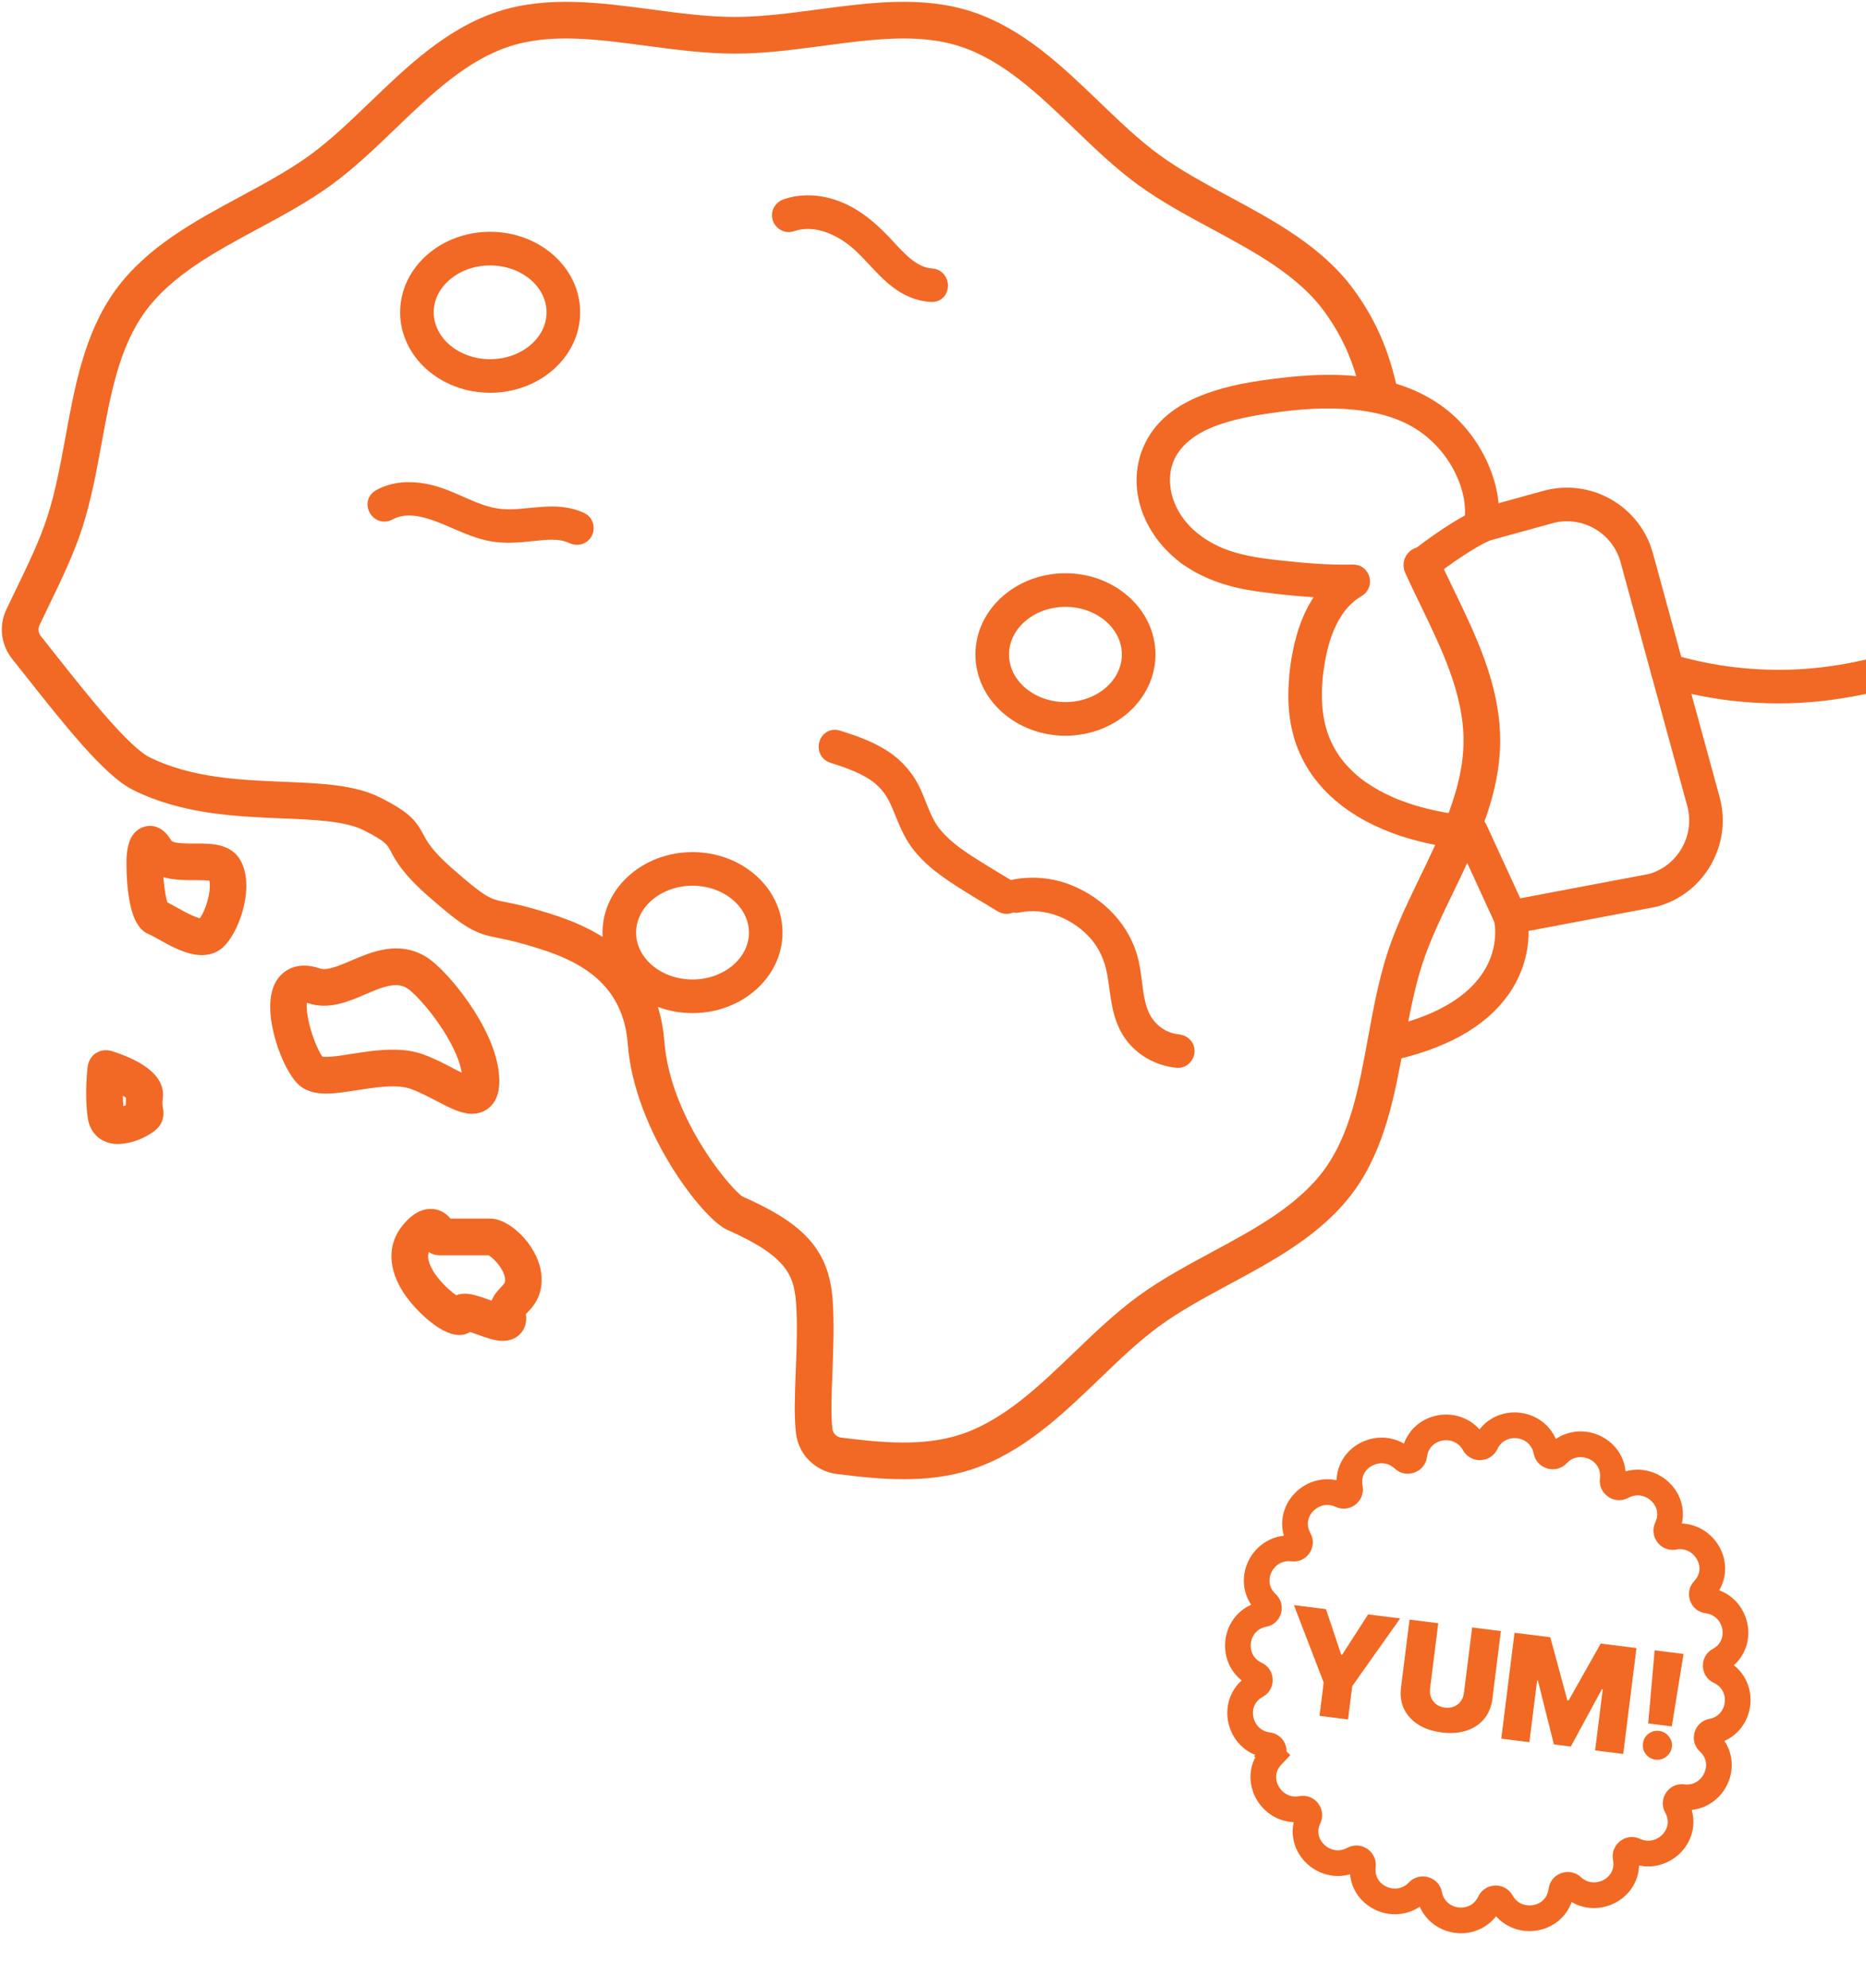 <svg width="509" height="542" viewBox="0 0 509 542" fill="none" xmlns="http://www.w3.org/2000/svg">
<path d="M597.463 132.337C590.622 139.441 583.749 146.561 576.102 152.823C572.398 155.854 568.487 158.661 564.368 161.109C559.866 163.782 555.106 165.981 550.297 168.021C531.224 176.107 511.319 183.943 490.407 184.984C478.574 185.576 466.732 184.143 455.373 180.771C452.802 180.004 451.704 184.027 454.267 184.784C464.627 187.857 475.461 189.381 486.271 189.265C497.081 189.148 507.716 187.291 518.068 184.335C528.419 181.378 538.347 177.439 548.241 173.351C553.292 171.269 558.335 169.145 563.162 166.564C567.597 164.19 571.791 161.409 575.777 158.353C584.723 151.482 592.595 143.388 600.409 135.285C602.264 133.353 599.327 130.405 597.463 132.337Z" fill="#F16924"/>
<path d="M380.988 286.273L380.014 282.225C415.106 273.798 410.229 251.505 410.005 250.564L409.497 248.44L411.636 248.024L450.372 240.704C454.866 239.455 458.61 236.515 460.94 232.435C463.279 228.329 463.886 223.566 462.646 219.036L444.464 152.615C441.893 143.221 432.173 137.675 422.795 140.24L406.21 144.804C405.969 144.87 405.536 145.012 404.895 145.295C401.209 146.944 394.136 151.599 389.118 155.671L386.496 152.44C391.173 148.643 398.704 143.513 403.198 141.498C403.897 141.181 404.537 140.948 405.095 140.79L421.688 136.226C433.28 133.045 445.296 139.907 448.467 151.516L466.649 217.937C468.18 223.541 467.431 229.42 464.544 234.492C461.656 239.572 456.979 243.211 451.379 244.743L451.213 244.785L414.357 251.746C414.665 254.978 414.565 261.381 410.496 268.077C405.245 276.704 395.309 282.833 380.963 286.281L380.988 286.273Z" fill="#F16924"/>
<path d="M323.17 150.941V150.958C323.311 151.199 323.486 151.399 323.711 151.541C323.911 151.724 324.144 151.849 324.418 151.915C324.693 151.999 324.967 152.015 325.25 151.949C325.525 151.932 325.783 151.857 326.024 151.699L326.449 151.374C326.707 151.116 326.881 150.808 326.981 150.458L327.056 149.909C327.056 149.534 326.956 149.184 326.773 148.859V148.843C326.632 148.601 326.457 148.401 326.232 148.26C326.033 148.076 325.8 147.952 325.525 147.885C325.25 147.802 324.976 147.785 324.693 147.852C324.418 147.868 324.16 147.943 323.919 148.101L323.494 148.426C323.237 148.684 323.062 148.993 322.962 149.342L322.887 149.892C322.887 150.267 322.987 150.616 323.17 150.941Z" fill="#F16924"/>
<path d="M413.824 249.023C410.72 242.27 407.616 235.516 404.512 228.762C404.071 227.805 403.63 226.847 403.198 225.898C402.89 225.231 402.083 224.89 401.4 224.865C400.11 224.823 398.812 224.69 397.531 224.54C397.131 224.49 396.732 224.44 396.332 224.39C397.056 224.482 396.349 224.39 396.183 224.365C395.891 224.324 395.6 224.282 395.317 224.232C393.07 223.882 390.832 223.433 388.627 222.883C385.931 222.209 383.276 221.384 380.696 220.368C380.405 220.252 380.114 220.135 379.823 220.018C379.781 220.002 379.207 219.76 379.623 219.935C379.448 219.86 379.273 219.785 379.099 219.71C378.4 219.402 377.701 219.077 377.01 218.736C375.67 218.078 374.355 217.354 373.082 216.571C370.394 214.905 368.43 213.381 366.184 211.05C363.937 208.718 362.273 206.328 360.825 203.247C357.429 195.993 357.571 187.066 359.144 178.972C360.009 174.517 361.366 170.278 363.82 166.497C364.303 165.748 364.777 165.106 365.143 164.665C365.676 164.024 366.234 163.416 366.841 162.841C367.124 162.566 367.415 162.3 367.715 162.05C367.848 161.934 367.989 161.825 368.123 161.709C368.214 161.634 368.306 161.559 368.397 161.492C368.231 161.625 368.206 161.642 368.322 161.55C368.93 161.101 369.562 160.684 370.211 160.301C371.967 159.277 371.251 156.371 369.163 156.421C362.281 156.579 355.424 155.996 348.592 155.23C342.642 154.564 336.717 153.731 331.242 151.158C325.733 148.568 321.09 144.579 318.485 139.008C316.188 134.078 315.847 128.115 318.527 123.269C320.973 118.838 325.375 115.907 329.985 114.067C335.378 111.918 341.136 110.894 346.853 110.078C354.159 109.037 361.599 108.479 368.963 109.145C375.354 109.728 381.87 111.269 387.37 114.7C392.005 117.589 395.833 121.67 398.479 126.45C399.802 128.84 400.801 131.38 401.458 134.036C401.983 136.151 402.149 138.083 402.124 140.24C402.124 140.99 402.074 141.747 402.124 142.489C402.266 145.153 406.426 145.17 406.285 142.489C406.202 140.84 406.418 139.174 406.285 137.525C406.044 134.444 405.195 131.338 404.038 128.482C401.733 122.802 398.072 117.697 393.287 113.833C381.662 104.44 365.676 103.79 351.43 105.331C344.839 106.047 338.115 106.963 331.783 109.003C326.332 110.761 320.815 113.475 317.129 117.997C313.026 123.027 311.67 129.406 313.051 135.727C314.432 142.047 318.568 147.818 323.927 151.682C329.503 155.705 336.326 157.803 343.075 158.736C349.824 159.668 356.439 160.326 363.13 160.543C365.152 160.609 367.166 160.618 369.188 160.568L368.139 156.687C361.773 160.41 358.012 167.055 356.065 174C354.633 179.088 353.926 184.551 353.934 189.831C353.934 193.928 354.517 198.075 355.873 201.956C360.417 214.98 372.525 222.617 385.24 226.264C390.449 227.755 395.991 228.821 401.417 229.004L399.619 227.971C402.723 234.725 405.827 241.479 408.931 248.232C409.372 249.19 409.813 250.148 410.246 251.097C410.712 252.121 412.193 252.371 413.092 251.846C414.14 251.23 414.307 250.023 413.841 248.998L413.824 249.023Z" fill="#F16924"/>
<path d="M246.454 400.768C240.438 400.768 234.405 400.111 228.538 399.361C223.895 398.77 220.233 395.181 219.634 390.642C219.634 390.609 219.617 390.534 219.617 390.501C219.068 386.187 219.309 380.208 219.559 373.879C219.817 367.441 220.075 360.796 219.617 354.734C218.952 345.94 215.64 340.169 199.421 333.015C193.738 330.509 175.455 307.4 173.733 284.441C172.135 263.155 154.044 257.976 143.243 254.886C140.372 254.062 138.291 253.645 136.619 253.312C130.727 252.138 128.763 251.455 118.486 242.461C111.887 236.682 110.148 233.434 108.883 231.061C107.635 228.712 106.944 227.422 100.312 224.107C94.803 221.351 86.565 221.009 77.037 220.618C64.488 220.102 50.267 219.51 37.435 213.14C30.162 209.534 19.294 195.785 8.776 182.494C7.586 180.987 6.413 179.505 5.256 178.056C2.784 174.95 2.31 170.802 3.999 167.213C4.873 165.373 5.763 163.541 6.646 161.709C9.982 154.822 13.136 148.31 15.283 141.681C17.555 134.677 18.961 126.991 20.326 119.555C22.839 105.847 25.444 91.674 33.532 80.54C41.712 69.289 54.411 62.444 66.693 55.824C73.309 52.259 80.149 48.57 86.024 44.298C91.799 40.093 97.092 35.005 102.7 29.617C112.803 19.907 123.255 9.872 136.669 5.508C149.492 1.336 163.655 3.227 177.353 5.05C184.975 6.066 192.855 7.116 200.428 7.116C208.001 7.116 215.881 6.066 223.503 5.05C237.201 3.227 251.364 1.336 264.187 5.508C277.601 9.864 288.045 19.907 298.156 29.617C303.764 35.005 309.057 40.093 314.832 44.298C320.707 48.57 327.547 52.259 334.163 55.824C346.445 62.444 359.144 69.289 367.324 80.54C372.932 88.251 376.419 96.187 378.641 106.264C378.94 107.613 378.083 108.945 376.744 109.245C375.396 109.536 374.064 108.687 373.765 107.346C371.701 97.978 368.472 90.624 363.288 83.488C355.774 73.153 343.583 66.591 331.791 60.237C325.034 56.59 318.036 52.826 311.894 48.354C305.845 43.948 300.178 38.502 294.694 33.231C284.999 23.912 274.972 14.277 262.648 10.272C250.898 6.449 237.916 8.181 224.161 10.014C216.38 11.055 208.325 12.12 200.428 12.12C192.531 12.12 184.484 11.046 176.695 10.014C162.948 8.181 149.967 6.449 138.217 10.272C125.892 14.277 115.865 23.912 106.171 33.231C100.687 38.494 95.02 43.94 88.97 48.354C82.82 52.826 75.83 56.598 69.073 60.237C57.282 66.591 45.091 73.162 37.577 83.488C30.154 93.697 27.765 106.697 25.244 120.462C23.854 128.057 22.407 135.91 20.035 143.23C17.78 150.192 14.401 157.162 11.139 163.899C10.257 165.714 9.375 167.538 8.518 169.362C7.644 171.21 7.894 173.351 9.167 174.95C10.324 176.407 11.505 177.898 12.695 179.405C22.398 191.663 33.391 205.562 39.665 208.676C51.548 214.58 65.204 215.147 77.253 215.638C87.364 216.054 96.085 216.413 102.559 219.652C110.24 223.491 111.579 225.506 113.302 228.721C114.45 230.869 115.873 233.534 121.782 238.714C131.476 247.2 132.774 247.458 137.601 248.424C139.365 248.774 141.553 249.215 144.624 250.089C155.891 253.312 176.862 259.316 178.726 284.074C180.398 306.35 198.414 327.111 201.452 328.452C217.845 335.68 223.687 342.226 224.61 354.367C225.093 360.713 224.81 367.825 224.569 374.087C224.327 380.199 224.094 385.979 224.602 389.959C224.91 392.291 226.799 394.115 229.195 394.415C240.338 395.83 252.096 396.929 262.664 393.498C274.989 389.493 285.016 379.858 294.71 370.539C300.194 365.268 305.861 359.83 311.911 355.416C318.061 350.936 325.051 347.172 331.816 343.525C343.599 337.171 355.79 330.609 363.304 320.282C370.727 310.064 373.115 297.065 375.637 283.3C377.027 275.705 378.475 267.844 380.846 260.532C383.101 253.57 386.48 246.617 389.733 239.888C391.964 235.291 394.269 230.528 396.208 225.789C399.969 216.629 401.716 209.034 401.716 201.881C401.716 188.623 395.625 176.057 389.733 163.891C388.335 161.009 386.896 158.028 385.564 155.097C384.99 153.839 385.548 152.357 386.804 151.791C388.061 151.216 389.542 151.774 390.108 153.031C391.414 155.913 392.846 158.861 394.227 161.717C400.36 174.383 406.709 187.483 406.709 201.881C406.709 209.709 404.837 217.912 400.818 227.688C398.812 232.568 396.474 237.398 394.219 242.07C390.882 248.948 387.736 255.452 385.581 262.081C383.309 269.084 381.903 276.771 380.538 284.207C378.025 297.915 375.421 312.088 367.332 323.23C359.152 334.473 346.453 341.318 334.171 347.93C327.555 351.494 320.707 355.183 314.832 359.464C309.057 363.669 303.764 368.757 298.156 374.145C288.053 383.855 277.601 393.89 264.187 398.254C258.429 400.127 252.454 400.777 246.462 400.777L246.454 400.768Z" fill="#F16924"/>
<path d="M105.871 139.441C111.721 136.193 118.744 139.274 124.303 141.673C127.623 143.105 130.985 144.571 134.572 145.162C138.15 145.753 141.678 145.395 145.257 145.012C148.901 144.629 152.904 144.146 156.324 145.778C157.339 146.261 158.571 146.061 159.17 145.029C159.703 144.121 159.445 142.664 158.421 142.181C151.348 138.816 143.958 141.922 136.586 141.256C129.213 140.59 123.022 135.693 115.823 134.361C111.713 133.595 107.494 133.778 103.766 135.843C101.419 137.142 103.516 140.74 105.863 139.441H105.871Z" fill="#F16924"/>
<path d="M227.256 205.57C230.918 206.736 234.596 207.977 237.908 209.967C241.336 212.032 243.716 214.822 245.331 218.478C247.095 222.475 248.343 226.531 251.064 230.028C253.611 233.293 256.889 235.882 260.301 238.189C264.578 241.079 269.08 243.652 273.482 246.342C275.779 247.741 277.868 244.135 275.579 242.744C271.593 240.321 267.557 237.964 263.646 235.424C260.251 233.218 256.964 230.769 254.401 227.596C251.73 224.29 250.607 220.202 248.909 216.379C247.211 212.557 244.424 209.243 240.787 206.869C237.001 204.404 232.632 202.914 228.355 201.556C225.8 200.74 224.702 204.762 227.248 205.57H227.256Z" fill="#F16924"/>
<path d="M215.69 60.687C221.481 58.705 227.539 60.795 232.324 64.243C237.117 67.69 240.421 72.795 245.123 76.359C247.752 78.358 250.765 79.64 254.085 79.84C256.756 79.999 256.748 75.835 254.085 75.677C248.551 75.352 244.549 70.447 241.037 66.708C236.66 62.053 231.742 57.964 225.409 56.382C221.856 55.49 218.078 55.49 214.591 56.681C213.526 57.048 212.827 58.114 213.135 59.246C213.418 60.279 214.624 61.062 215.698 60.703L215.69 60.687Z" fill="#F16924"/>
<path d="M133.698 104.582C121.54 104.582 111.646 95.862 111.646 85.137C111.646 74.411 121.54 65.692 133.698 65.692C145.856 65.692 155.75 74.411 155.75 85.137C155.75 95.862 145.856 104.582 133.698 104.582ZM133.698 69.864C123.829 69.864 115.807 76.718 115.807 85.145C115.807 93.573 123.829 100.426 133.698 100.426C143.567 100.426 151.589 93.573 151.589 85.145C151.589 76.718 143.567 69.864 133.698 69.864Z" fill="#F16924"/>
<path d="M188.903 273.698C176.745 273.698 166.851 264.979 166.851 254.253C166.851 243.527 176.745 234.808 188.903 234.808C201.06 234.808 210.955 243.527 210.955 254.253C210.955 264.979 201.06 273.698 188.903 273.698ZM188.903 238.972C179.033 238.972 171.012 245.826 171.012 254.253C171.012 262.681 179.033 269.534 188.903 269.534C198.772 269.534 206.794 262.681 206.794 254.253C206.794 245.826 198.772 238.972 188.903 238.972Z" fill="#F16924"/>
<path d="M290.625 198.075C278.467 198.075 268.573 189.265 268.573 178.43C268.573 167.596 278.467 158.786 290.625 158.786C302.782 158.786 312.677 167.596 312.677 178.43C312.677 189.265 302.782 198.075 290.625 198.075ZM290.625 162.95C280.755 162.95 272.733 169.895 272.733 178.43C272.733 186.966 280.755 193.911 290.625 193.911C300.494 193.911 308.516 186.966 308.516 178.43C308.516 169.895 300.494 162.95 290.625 162.95Z" fill="#F16924"/>
<path d="M277.743 246.292C285.673 244.726 294.011 248.182 299.296 254.128C302.117 257.301 303.731 261.082 304.48 265.229C305.395 270.3 305.487 275.622 308.041 280.235C310.729 285.09 315.814 288.138 321.281 288.638C322.404 288.738 323.361 287.605 323.361 286.556C323.361 285.348 322.404 284.574 321.281 284.474C316.879 284.074 313.018 281.184 311.162 277.212C309.023 272.624 309.265 267.261 308.133 262.406C306.111 253.687 299.379 246.825 291.182 243.594C286.564 241.77 281.496 241.32 276.636 242.278C275.529 242.495 274.905 243.81 275.18 244.843C275.496 245.992 276.636 246.517 277.743 246.3V246.292Z" fill="#F16924"/>
<path d="M55.06 257.892C51.59 257.892 47.612 255.66 44.65 253.995C43.435 253.312 42.286 252.671 41.612 252.421C36.495 250.522 37.002 234.184 37.011 234.025C37.119 232.343 37.368 228.404 40.19 227.746C41.862 227.355 43.36 228.296 44.642 230.536C45.757 232.493 49.659 232.476 53.104 232.468C57.19 232.46 61.418 232.435 63.315 235.616C66.644 241.187 63.373 251.78 59.629 255.927C58.347 257.351 56.766 257.892 55.052 257.892H55.06ZM43.734 247.882C44.7 248.29 45.823 248.915 47.096 249.631C49.376 250.914 54.719 253.912 55.925 252.579C58.771 249.423 60.893 241.287 59.038 238.173C58.597 237.431 55.035 237.448 53.138 237.456C49.368 237.456 44.858 237.49 41.945 234.983C41.837 239.255 42.669 246.167 43.734 247.874V247.882Z" fill="#F16924"/>
<path d="M128.772 301.154C126.367 301.154 123.513 299.663 120.151 297.898C117.904 296.724 115.357 295.391 112.886 294.509C108.517 292.943 102.409 293.901 97.025 294.742C91.034 295.674 86.307 296.416 83.42 294.109C79.425 290.911 73.758 275.563 77.353 269.001C78.144 267.552 80.624 264.396 86.499 266.403C89.311 267.361 92.923 265.82 96.742 264.196C102.343 261.806 108.692 259.1 115.058 263.08C120.001 266.17 132.45 281.018 133.598 292.893C133.831 295.316 133.864 298.722 131.435 300.363C130.619 300.912 129.737 301.146 128.78 301.146L128.772 301.154ZM107.119 288.671C109.715 288.671 112.245 288.971 114.567 289.803C117.363 290.803 120.067 292.218 122.456 293.468C124.453 294.509 127.39 296.049 128.564 296.141C128.655 295.808 128.772 295.017 128.614 293.368C127.615 283.075 116.148 269.651 112.395 267.311C108.234 264.712 103.591 266.686 98.681 268.785C94.163 270.708 89.494 272.699 84.876 271.125C82.346 270.259 81.905 271.058 81.722 271.4C79.558 275.347 84.144 288.288 86.532 290.203C87.697 291.136 92.64 290.37 96.243 289.803C99.73 289.254 103.483 288.671 107.111 288.671H107.119Z" fill="#F16924"/>
<path d="M32.193 309.398C31.735 309.398 31.294 309.365 30.869 309.282C28.406 308.815 26.784 307.042 26.409 304.41C25.519 298.198 26.367 291.277 26.409 290.986C26.501 290.253 26.908 289.595 27.532 289.196C28.157 288.796 28.922 288.688 29.621 288.904C33.541 290.112 42.594 293.509 41.929 298.931C41.696 300.829 41.854 301.729 41.962 302.386C42.087 303.086 42.261 304.135 41.621 305.276C40.764 306.792 36.02 309.382 32.193 309.382V309.398ZM31.102 294.758C30.969 297.165 30.911 300.588 31.36 303.702C31.435 304.252 31.568 304.302 31.635 304.318C32.758 304.735 35.554 303.652 36.977 302.82C36.844 301.945 36.703 300.604 36.969 298.414C36.636 297.523 34.115 295.999 31.111 294.75L31.102 294.758Z" fill="#F16924"/>
<path d="M137.226 363.07C135.479 363.07 133.357 362.303 130.902 361.421C129.92 361.063 128.572 360.58 127.648 360.338C127.282 360.813 126.775 361.162 126.167 361.346C122.556 362.437 115.416 355.966 112.27 351.211C108.434 345.407 108.268 339.869 111.796 335.622C112.67 334.573 115.324 331.375 118.553 332.208C119.943 332.566 120.916 333.582 121.532 334.722H133.681C137.925 334.722 145.248 341.726 145.248 348.888C145.248 352.743 143.368 354.717 142.119 356.024C141.013 357.182 140.763 357.498 140.963 358.631C141.312 360.596 140.405 361.704 139.831 362.178C139.09 362.803 138.217 363.053 137.218 363.053L137.226 363.07ZM126.791 355.192C128.356 355.192 130.261 355.883 132.6 356.724C133.54 357.065 134.888 357.548 135.928 357.831C136.003 355.233 137.426 353.734 138.524 352.585C139.581 351.478 140.272 350.745 140.272 348.896C140.272 344.507 135.154 339.877 133.673 339.727H119.818C118.619 339.727 117.596 338.878 117.363 337.704C117.338 337.579 117.28 337.421 117.221 337.279C116.905 337.496 116.373 337.937 115.632 338.828C114.167 340.593 113.876 342.675 114.767 345.19C116.456 350.012 121.773 354.6 124.328 356.049C124.42 355.974 124.511 355.899 124.611 355.825C125.252 355.375 125.967 355.192 126.783 355.192H126.791Z" fill="#F16924"/>
<path d="M597.463 132.337C590.622 139.441 583.749 146.561 576.102 152.823C572.398 155.854 568.487 158.661 564.368 161.109C559.866 163.782 555.106 165.981 550.297 168.021C531.224 176.107 511.319 183.943 490.407 184.984C478.574 185.576 466.732 184.143 455.373 180.771C452.802 180.004 451.704 184.027 454.267 184.784C464.627 187.857 475.461 189.381 486.271 189.265C497.081 189.148 507.716 187.291 518.068 184.335C528.419 181.378 538.347 177.439 548.241 173.351C553.292 171.269 558.335 169.145 563.162 166.564C567.597 164.19 571.791 161.409 575.777 158.353C584.723 151.482 592.595 143.388 600.409 135.285C602.264 133.353 599.327 130.405 597.463 132.337Z" stroke="#F16924" stroke-width="5" stroke-linecap="round" stroke-linejoin="round"/>
<path d="M380.988 286.273L380.014 282.225C415.106 273.798 410.229 251.505 410.005 250.564L409.497 248.44L411.636 248.024L450.372 240.704C454.866 239.455 458.61 236.515 460.94 232.435C463.279 228.329 463.886 223.566 462.646 219.036L444.464 152.615C441.893 143.221 432.173 137.675 422.795 140.24L406.21 144.804C405.969 144.87 405.536 145.012 404.895 145.295C401.209 146.944 394.136 151.599 389.118 155.671L386.496 152.44C391.173 148.643 398.704 143.513 403.198 141.498C403.897 141.181 404.537 140.948 405.095 140.79L421.688 136.226C433.28 133.045 445.296 139.907 448.467 151.516L466.649 217.937C468.18 223.541 467.431 229.42 464.544 234.492C461.656 239.572 456.979 243.211 451.379 244.743L451.213 244.785L414.357 251.746C414.665 254.978 414.565 261.381 410.496 268.077C405.245 276.704 395.309 282.833 380.963 286.281L380.988 286.273Z" stroke="#F16924" stroke-width="5" stroke-linecap="round" stroke-linejoin="round"/>
<path d="M323.17 150.941V150.958C323.311 151.199 323.486 151.399 323.711 151.541C323.911 151.724 324.144 151.849 324.418 151.915C324.693 151.999 324.967 152.015 325.25 151.949C325.525 151.932 325.783 151.857 326.024 151.699L326.449 151.374C326.707 151.116 326.881 150.808 326.981 150.458L327.056 149.909C327.056 149.534 326.956 149.184 326.773 148.859V148.843C326.632 148.601 326.457 148.401 326.232 148.26C326.033 148.076 325.8 147.952 325.525 147.885C325.25 147.802 324.976 147.785 324.693 147.852C324.418 147.868 324.16 147.943 323.919 148.101L323.494 148.426C323.237 148.684 323.062 148.993 322.962 149.342L322.887 149.892C322.887 150.267 322.987 150.616 323.17 150.941Z" stroke="#F16924" stroke-width="5" stroke-linecap="round" stroke-linejoin="round"/>
<path d="M413.824 249.023C410.72 242.27 407.616 235.516 404.512 228.762C404.071 227.805 403.63 226.847 403.198 225.898C402.89 225.231 402.083 224.89 401.4 224.865C400.11 224.823 398.812 224.69 397.531 224.54C397.131 224.49 396.732 224.44 396.332 224.39C397.056 224.482 396.349 224.39 396.183 224.365C395.891 224.324 395.6 224.282 395.317 224.232C393.07 223.882 390.832 223.433 388.627 222.883C385.931 222.209 383.276 221.384 380.696 220.368C380.405 220.252 380.114 220.135 379.823 220.018C379.781 220.002 379.207 219.76 379.623 219.935C379.448 219.86 379.273 219.785 379.099 219.71C378.4 219.402 377.701 219.077 377.01 218.736C375.67 218.078 374.355 217.354 373.082 216.571C370.394 214.905 368.43 213.381 366.184 211.05C363.937 208.718 362.273 206.328 360.825 203.247C357.429 195.993 357.571 187.066 359.144 178.972C360.009 174.517 361.366 170.278 363.82 166.497C364.303 165.748 364.777 165.106 365.143 164.665C365.676 164.024 366.234 163.416 366.841 162.841C367.124 162.566 367.415 162.3 367.715 162.05C367.848 161.934 367.989 161.825 368.123 161.709C368.214 161.634 368.306 161.559 368.397 161.492C368.231 161.625 368.206 161.642 368.322 161.55C368.93 161.101 369.562 160.684 370.211 160.301C371.967 159.277 371.251 156.371 369.163 156.421C362.281 156.579 355.424 155.996 348.592 155.23C342.642 154.564 336.717 153.731 331.242 151.158C325.733 148.568 321.09 144.579 318.485 139.008C316.188 134.078 315.847 128.115 318.527 123.269C320.973 118.838 325.375 115.907 329.985 114.067C335.378 111.918 341.136 110.894 346.853 110.078C354.159 109.037 361.599 108.479 368.963 109.145C375.354 109.728 381.87 111.269 387.37 114.7C392.005 117.589 395.833 121.67 398.479 126.45C399.802 128.84 400.801 131.38 401.458 134.036C401.983 136.151 402.149 138.083 402.124 140.24C402.124 140.99 402.074 141.747 402.124 142.489C402.266 145.153 406.426 145.17 406.285 142.489C406.202 140.84 406.418 139.174 406.285 137.525C406.044 134.444 405.195 131.338 404.038 128.482C401.733 122.802 398.072 117.697 393.287 113.833C381.662 104.44 365.676 103.79 351.43 105.331C344.839 106.047 338.115 106.963 331.783 109.003C326.332 110.761 320.815 113.475 317.129 117.997C313.026 123.027 311.67 129.406 313.051 135.727C314.432 142.047 318.568 147.818 323.927 151.682C329.503 155.705 336.326 157.803 343.075 158.736C349.824 159.668 356.439 160.326 363.13 160.543C365.152 160.609 367.166 160.618 369.188 160.568L368.139 156.687C361.773 160.41 358.012 167.055 356.065 174C354.633 179.088 353.926 184.551 353.934 189.831C353.934 193.928 354.517 198.075 355.873 201.956C360.417 214.98 372.525 222.617 385.24 226.264C390.449 227.755 395.991 228.821 401.417 229.004L399.619 227.971C402.723 234.725 405.827 241.479 408.931 248.232C409.372 249.19 409.813 250.148 410.246 251.097C410.712 252.121 412.193 252.371 413.092 251.846C414.14 251.23 414.307 250.023 413.841 248.998L413.824 249.023Z" stroke="#F16924" stroke-width="5" stroke-linecap="round" stroke-linejoin="round"/>
<path d="M246.454 400.768C240.438 400.768 234.405 400.111 228.538 399.361C223.895 398.77 220.233 395.181 219.634 390.642C219.634 390.609 219.617 390.534 219.617 390.501C219.068 386.187 219.309 380.208 219.559 373.879C219.817 367.441 220.075 360.796 219.617 354.734C218.952 345.94 215.64 340.169 199.421 333.015C193.738 330.509 175.455 307.4 173.733 284.441C172.135 263.155 154.044 257.976 143.243 254.886C140.372 254.062 138.291 253.645 136.619 253.312C130.727 252.138 128.763 251.455 118.486 242.461C111.887 236.682 110.148 233.434 108.883 231.061C107.635 228.712 106.944 227.422 100.312 224.107C94.803 221.351 86.565 221.009 77.037 220.618C64.488 220.102 50.267 219.51 37.435 213.14C30.162 209.534 19.294 195.785 8.776 182.494C7.586 180.987 6.413 179.505 5.256 178.056C2.784 174.95 2.31 170.802 3.999 167.213C4.873 165.373 5.763 163.541 6.646 161.709C9.982 154.822 13.136 148.31 15.283 141.681C17.555 134.677 18.961 126.991 20.326 119.555C22.839 105.847 25.444 91.674 33.532 80.54C41.712 69.289 54.411 62.444 66.693 55.824C73.309 52.259 80.149 48.57 86.024 44.298C91.799 40.093 97.092 35.005 102.7 29.617C112.803 19.907 123.255 9.872 136.669 5.508C149.492 1.336 163.655 3.227 177.353 5.05C184.975 6.066 192.855 7.116 200.428 7.116C208.001 7.116 215.881 6.066 223.503 5.05C237.201 3.227 251.364 1.336 264.187 5.508C277.601 9.864 288.045 19.907 298.156 29.617C303.764 35.005 309.057 40.093 314.832 44.298C320.707 48.57 327.547 52.259 334.163 55.824C346.445 62.444 359.144 69.289 367.324 80.54C372.932 88.251 376.419 96.187 378.641 106.264C378.94 107.613 378.083 108.945 376.744 109.245C375.396 109.536 374.064 108.687 373.765 107.346C371.701 97.978 368.472 90.624 363.288 83.488C355.774 73.153 343.583 66.591 331.791 60.237C325.034 56.59 318.036 52.826 311.894 48.354C305.845 43.948 300.178 38.502 294.694 33.231C284.999 23.912 274.972 14.277 262.648 10.272C250.898 6.449 237.916 8.181 224.161 10.014C216.38 11.055 208.325 12.12 200.428 12.12C192.531 12.12 184.484 11.046 176.695 10.014C162.948 8.181 149.967 6.449 138.217 10.272C125.892 14.277 115.865 23.912 106.171 33.231C100.687 38.494 95.02 43.94 88.97 48.354C82.82 52.826 75.83 56.598 69.073 60.237C57.282 66.591 45.091 73.162 37.577 83.488C30.154 93.697 27.765 106.697 25.244 120.462C23.854 128.057 22.407 135.91 20.035 143.23C17.78 150.192 14.401 157.162 11.139 163.899C10.257 165.714 9.375 167.538 8.518 169.362C7.644 171.21 7.894 173.351 9.167 174.95C10.324 176.407 11.505 177.898 12.695 179.405C22.398 191.663 33.391 205.562 39.665 208.676C51.548 214.58 65.204 215.147 77.253 215.638C87.364 216.054 96.085 216.413 102.559 219.652C110.24 223.491 111.579 225.506 113.302 228.721C114.45 230.869 115.873 233.534 121.782 238.714C131.476 247.2 132.774 247.458 137.601 248.424C139.365 248.774 141.553 249.215 144.624 250.089C155.891 253.312 176.862 259.316 178.726 284.074C180.398 306.35 198.414 327.111 201.452 328.452C217.845 335.68 223.687 342.226 224.61 354.367C225.093 360.713 224.81 367.825 224.569 374.087C224.327 380.199 224.094 385.979 224.602 389.959C224.91 392.291 226.799 394.115 229.195 394.415C240.338 395.83 252.096 396.929 262.664 393.498C274.989 389.493 285.016 379.858 294.71 370.539C300.194 365.268 305.861 359.83 311.911 355.416C318.061 350.936 325.051 347.172 331.816 343.525C343.599 337.171 355.79 330.609 363.304 320.282C370.727 310.064 373.115 297.065 375.637 283.3C377.027 275.705 378.475 267.844 380.846 260.532C383.101 253.57 386.48 246.617 389.733 239.888C391.964 235.291 394.269 230.528 396.208 225.789C399.969 216.629 401.716 209.034 401.716 201.881C401.716 188.623 395.625 176.057 389.733 163.891C388.335 161.009 386.896 158.028 385.564 155.097C384.99 153.839 385.548 152.357 386.804 151.791C388.061 151.216 389.542 151.774 390.108 153.031C391.414 155.913 392.846 158.861 394.227 161.717C400.36 174.383 406.709 187.483 406.709 201.881C406.709 209.709 404.837 217.912 400.818 227.688C398.812 232.568 396.474 237.398 394.219 242.07C390.882 248.948 387.736 255.452 385.581 262.081C383.309 269.084 381.903 276.771 380.538 284.207C378.025 297.915 375.421 312.088 367.332 323.23C359.152 334.473 346.453 341.318 334.171 347.93C327.555 351.494 320.707 355.183 314.832 359.464C309.057 363.669 303.764 368.757 298.156 374.145C288.053 383.855 277.601 393.89 264.187 398.254C258.429 400.127 252.454 400.777 246.462 400.777L246.454 400.768Z" stroke="#F16924" stroke-width="5" stroke-linecap="round" stroke-linejoin="round"/>
<path d="M105.871 139.441C111.721 136.193 118.744 139.274 124.303 141.673C127.623 143.105 130.985 144.571 134.572 145.162C138.15 145.753 141.678 145.395 145.257 145.012C148.901 144.629 152.904 144.146 156.324 145.778C157.339 146.261 158.571 146.061 159.17 145.029C159.703 144.121 159.445 142.664 158.421 142.181C151.348 138.816 143.958 141.922 136.586 141.256C129.213 140.59 123.022 135.693 115.823 134.361C111.713 133.595 107.494 133.778 103.766 135.843C101.419 137.142 103.516 140.74 105.863 139.441H105.871Z" stroke="#F16924" stroke-width="5" stroke-linecap="round" stroke-linejoin="round"/>
<path d="M227.256 205.57C230.918 206.736 234.596 207.977 237.908 209.967C241.336 212.032 243.716 214.822 245.331 218.478C247.095 222.475 248.343 226.531 251.064 230.028C253.611 233.293 256.889 235.882 260.301 238.189C264.578 241.079 269.08 243.652 273.482 246.342C275.779 247.741 277.868 244.135 275.579 242.744C271.593 240.321 267.557 237.964 263.646 235.424C260.251 233.218 256.964 230.769 254.401 227.596C251.73 224.29 250.607 220.202 248.909 216.379C247.211 212.557 244.424 209.243 240.787 206.869C237.001 204.404 232.632 202.914 228.355 201.556C225.8 200.74 224.702 204.762 227.248 205.57H227.256Z" stroke="#F16924" stroke-width="5" stroke-linecap="round" stroke-linejoin="round"/>
<path d="M215.69 60.687C221.481 58.705 227.539 60.795 232.324 64.243C237.117 67.69 240.421 72.795 245.123 76.359C247.752 78.358 250.765 79.64 254.085 79.84C256.756 79.999 256.748 75.835 254.085 75.677C248.551 75.352 244.549 70.447 241.037 66.708C236.66 62.053 231.742 57.964 225.409 56.382C221.856 55.49 218.078 55.49 214.591 56.681C213.526 57.048 212.827 58.114 213.135 59.246C213.418 60.279 214.624 61.062 215.698 60.703L215.69 60.687Z" stroke="#F16924" stroke-width="5" stroke-linecap="round" stroke-linejoin="round"/>
<path d="M133.698 104.582C121.54 104.582 111.646 95.862 111.646 85.137C111.646 74.411 121.54 65.692 133.698 65.692C145.856 65.692 155.75 74.411 155.75 85.137C155.75 95.862 145.856 104.582 133.698 104.582ZM133.698 69.864C123.829 69.864 115.807 76.718 115.807 85.145C115.807 93.573 123.829 100.426 133.698 100.426C143.567 100.426 151.589 93.573 151.589 85.145C151.589 76.718 143.567 69.864 133.698 69.864Z" stroke="#F16924" stroke-width="5" stroke-linecap="round" stroke-linejoin="round"/>
<path d="M188.903 273.698C176.745 273.698 166.851 264.979 166.851 254.253C166.851 243.527 176.745 234.808 188.903 234.808C201.06 234.808 210.955 243.527 210.955 254.253C210.955 264.979 201.06 273.698 188.903 273.698ZM188.903 238.972C179.033 238.972 171.012 245.826 171.012 254.253C171.012 262.681 179.033 269.534 188.903 269.534C198.772 269.534 206.794 262.681 206.794 254.253C206.794 245.826 198.772 238.972 188.903 238.972Z" stroke="#F16924" stroke-width="5" stroke-linecap="round" stroke-linejoin="round"/>
<path d="M290.625 198.075C278.467 198.075 268.573 189.265 268.573 178.43C268.573 167.596 278.467 158.786 290.625 158.786C302.782 158.786 312.677 167.596 312.677 178.43C312.677 189.265 302.782 198.075 290.625 198.075ZM290.625 162.95C280.755 162.95 272.733 169.895 272.733 178.43C272.733 186.966 280.755 193.911 290.625 193.911C300.494 193.911 308.516 186.966 308.516 178.43C308.516 169.895 300.494 162.95 290.625 162.95Z" stroke="#F16924" stroke-width="5" stroke-linecap="round" stroke-linejoin="round"/>
<path d="M277.743 246.292C285.673 244.726 294.011 248.182 299.296 254.128C302.117 257.301 303.731 261.082 304.48 265.229C305.395 270.3 305.487 275.622 308.041 280.235C310.729 285.09 315.814 288.138 321.281 288.638C322.404 288.738 323.361 287.605 323.361 286.556C323.361 285.348 322.404 284.574 321.281 284.474C316.879 284.074 313.018 281.184 311.162 277.212C309.023 272.624 309.265 267.261 308.133 262.406C306.111 253.687 299.379 246.825 291.182 243.594C286.564 241.77 281.496 241.32 276.636 242.278C275.529 242.495 274.905 243.81 275.18 244.843C275.496 245.992 276.636 246.517 277.743 246.3V246.292Z" stroke="#F16924" stroke-width="5" stroke-linecap="round" stroke-linejoin="round"/>
<path d="M55.06 257.892C51.59 257.892 47.612 255.66 44.65 253.995C43.435 253.312 42.286 252.671 41.612 252.421C36.495 250.522 37.002 234.184 37.011 234.025C37.119 232.343 37.368 228.404 40.19 227.746C41.862 227.355 43.36 228.296 44.642 230.536C45.757 232.493 49.659 232.476 53.104 232.468C57.19 232.46 61.418 232.435 63.315 235.616C66.644 241.187 63.373 251.78 59.629 255.927C58.347 257.351 56.766 257.892 55.052 257.892H55.06ZM43.734 247.882C44.7 248.29 45.823 248.915 47.096 249.631C49.376 250.914 54.719 253.912 55.925 252.579C58.771 249.423 60.893 241.287 59.038 238.173C58.597 237.431 55.035 237.448 53.138 237.456C49.368 237.456 44.858 237.49 41.945 234.983C41.837 239.255 42.669 246.167 43.734 247.874V247.882Z" stroke="#F16924" stroke-width="5" stroke-linecap="round" stroke-linejoin="round"/>
<path d="M128.772 301.154C126.367 301.154 123.513 299.663 120.151 297.898C117.904 296.724 115.357 295.391 112.886 294.509C108.517 292.943 102.409 293.901 97.025 294.742C91.034 295.674 86.307 296.416 83.42 294.109C79.425 290.911 73.758 275.563 77.353 269.001C78.144 267.552 80.624 264.396 86.499 266.403C89.311 267.361 92.923 265.82 96.742 264.196C102.343 261.806 108.692 259.1 115.058 263.08C120.001 266.17 132.45 281.018 133.598 292.893C133.831 295.316 133.864 298.722 131.435 300.363C130.619 300.912 129.737 301.146 128.78 301.146L128.772 301.154ZM107.119 288.671C109.715 288.671 112.245 288.971 114.567 289.803C117.363 290.803 120.067 292.218 122.456 293.468C124.453 294.509 127.39 296.049 128.564 296.141C128.655 295.808 128.772 295.017 128.614 293.368C127.615 283.075 116.148 269.651 112.395 267.311C108.234 264.712 103.591 266.686 98.681 268.785C94.163 270.708 89.494 272.699 84.876 271.125C82.346 270.259 81.905 271.058 81.722 271.4C79.558 275.347 84.144 288.288 86.532 290.203C87.697 291.136 92.64 290.37 96.243 289.803C99.73 289.254 103.483 288.671 107.111 288.671H107.119Z" stroke="#F16924" stroke-width="5" stroke-linecap="round" stroke-linejoin="round"/>
<path d="M32.193 309.398C31.735 309.398 31.294 309.365 30.869 309.282C28.406 308.815 26.784 307.042 26.409 304.41C25.519 298.198 26.367 291.277 26.409 290.986C26.501 290.253 26.908 289.595 27.532 289.196C28.157 288.796 28.922 288.688 29.621 288.904C33.541 290.112 42.594 293.509 41.929 298.931C41.696 300.829 41.854 301.729 41.962 302.386C42.087 303.086 42.261 304.135 41.621 305.276C40.764 306.792 36.02 309.382 32.193 309.382V309.398ZM31.102 294.758C30.969 297.165 30.911 300.588 31.36 303.702C31.435 304.252 31.568 304.302 31.635 304.318C32.758 304.735 35.554 303.652 36.977 302.82C36.844 301.945 36.703 300.604 36.969 298.414C36.636 297.523 34.115 295.999 31.111 294.75L31.102 294.758Z" stroke="#F16924" stroke-width="5" stroke-linecap="round" stroke-linejoin="round"/>
<path d="M137.226 363.07C135.479 363.07 133.357 362.303 130.902 361.421C129.92 361.063 128.572 360.58 127.648 360.338C127.282 360.813 126.775 361.162 126.167 361.346C122.556 362.437 115.416 355.966 112.27 351.211C108.434 345.407 108.268 339.869 111.796 335.622C112.67 334.573 115.324 331.375 118.553 332.208C119.943 332.566 120.916 333.582 121.532 334.722H133.681C137.925 334.722 145.248 341.726 145.248 348.888C145.248 352.743 143.368 354.717 142.119 356.024C141.013 357.182 140.763 357.498 140.963 358.631C141.312 360.596 140.405 361.704 139.831 362.178C139.09 362.803 138.217 363.053 137.218 363.053L137.226 363.07ZM126.791 355.192C128.356 355.192 130.261 355.883 132.6 356.724C133.54 357.065 134.888 357.548 135.928 357.831C136.003 355.233 137.426 353.734 138.524 352.585C139.581 351.478 140.272 350.745 140.272 348.896C140.272 344.507 135.154 339.877 133.673 339.727H119.818C118.619 339.727 117.596 338.878 117.363 337.704C117.338 337.579 117.28 337.421 117.221 337.279C116.905 337.496 116.373 337.937 115.632 338.828C114.167 340.593 113.876 342.675 114.767 345.19C116.456 350.012 121.773 354.6 124.328 356.049C124.42 355.974 124.511 355.899 124.611 355.825C125.252 355.375 125.967 355.192 126.783 355.192H126.791Z" stroke="#F16924" stroke-width="5" stroke-linecap="round" stroke-linejoin="round"/>
<path d="M347.022 478.62L349.56 481.03L347.022 478.62C341.069 484.891 346.977 494.652 355.061 493.122C356.533 492.844 357.564 494.347 357.004 495.526C353.301 503.329 361.912 510.802 369.148 506.858C370.474 506.135 371.939 507.25 371.772 508.568C370.701 517.062 381.108 521.679 386.839 515.621C387.859 514.542 389.613 515.108 389.877 516.465C391.493 524.775 402.785 526.189 406.4 518.535C406.991 517.285 408.83 517.169 409.553 518.466C413.612 525.751 424.837 523.844 425.894 515.348C426.058 514.03 427.752 513.31 428.859 514.338C434.899 519.945 445.087 514.827 443.423 506.352C443.171 505.071 444.541 503.868 445.898 504.501C453.355 507.978 461.489 499.976 457.267 492.43C456.62 491.275 457.565 489.75 459.006 489.931C467.245 490.971 472.373 480.782 466.071 474.951C465.061 474.017 465.542 472.315 466.911 472.059C475.224 470.501 476.641 459.186 468.969 455.625C467.706 455.039 467.659 453.272 468.869 452.615C476.414 448.519 473.958 437.38 465.718 436.355C464.276 436.176 463.737 434.465 464.648 433.505C470.601 427.233 464.692 417.473 456.609 419.002C455.137 419.281 454.106 417.778 454.666 416.598C458.369 408.796 449.758 401.323 442.522 405.267C441.196 405.99 439.731 404.874 439.897 403.556C440.969 395.063 430.561 390.446 424.831 396.504C423.811 397.583 422.057 397.017 421.793 395.66C420.177 387.35 408.885 385.936 405.269 393.59C404.679 394.84 402.839 394.956 402.116 393.658C398.058 386.374 386.833 388.281 385.776 396.777C385.612 398.095 383.917 398.815 382.811 397.787C376.771 392.18 366.583 397.298 368.247 405.773C368.499 407.054 367.129 408.256 365.771 407.624C358.314 404.147 350.181 412.149 354.403 419.695C355.049 420.85 354.105 422.375 352.663 422.193C344.425 421.154 339.297 431.343 345.599 437.173C346.609 438.108 346.127 439.81 344.759 440.066C336.446 441.624 335.028 452.939 342.701 456.499C343.963 457.085 344.01 458.853 342.801 459.51C335.255 463.605 337.712 474.745 345.952 475.769C347.394 475.949 347.933 477.66 347.022 478.62Z" stroke="#F16923" stroke-width="7"/>
<path d="M352.951 437.599L361.69 438.694L365.859 451.127L366.084 451.155L373.191 440.134L381.929 441.229L368.851 459.69L367.714 468.767L359.934 467.792L361.071 458.715L352.951 437.599ZM401.566 443.689L409.403 444.671L407.086 463.162C406.811 465.361 406.046 467.198 404.793 468.673C403.55 470.14 401.938 471.193 399.959 471.832C397.981 472.463 395.756 472.623 393.285 472.313C390.795 472.002 388.669 471.296 386.908 470.198C385.147 469.089 383.846 467.671 383.003 465.943C382.17 464.207 381.892 462.24 382.167 460.041L384.484 441.549L392.32 442.531L390.089 460.346C389.977 461.239 390.074 462.062 390.381 462.816C390.688 463.561 391.165 464.174 391.811 464.656C392.466 465.139 393.24 465.436 394.133 465.548C395.035 465.661 395.858 465.564 396.603 465.256C397.348 464.949 397.961 464.472 398.443 463.826C398.925 463.171 399.223 462.397 399.335 461.504L401.566 443.689ZM413.127 445.137L422.881 446.359L427.541 463.549L427.88 463.591L436.637 448.082L446.39 449.304L442.774 478.169L435.107 477.209L437.197 460.521L436.972 460.493L428.482 476.15L423.859 475.571L419.509 458.191L419.283 458.162L417.179 474.963L409.511 474.003L413.127 445.137ZM459.237 450.913L456.018 470.666L449.591 469.861L451.344 449.925L459.237 450.913ZM451.618 479.735C450.528 479.599 449.641 479.101 448.956 478.242C448.282 477.375 448.019 476.393 448.166 475.294C448.291 474.222 448.786 473.354 449.652 472.689C450.527 472.026 451.51 471.762 452.6 471.899C453.633 472.028 454.497 472.523 455.191 473.383C455.895 474.244 456.184 475.211 456.059 476.283C455.958 477.015 455.682 477.658 455.23 478.212C454.79 478.758 454.251 479.173 453.614 479.456C452.979 479.729 452.314 479.822 451.618 479.735Z" fill="#F16923"/>
</svg>
